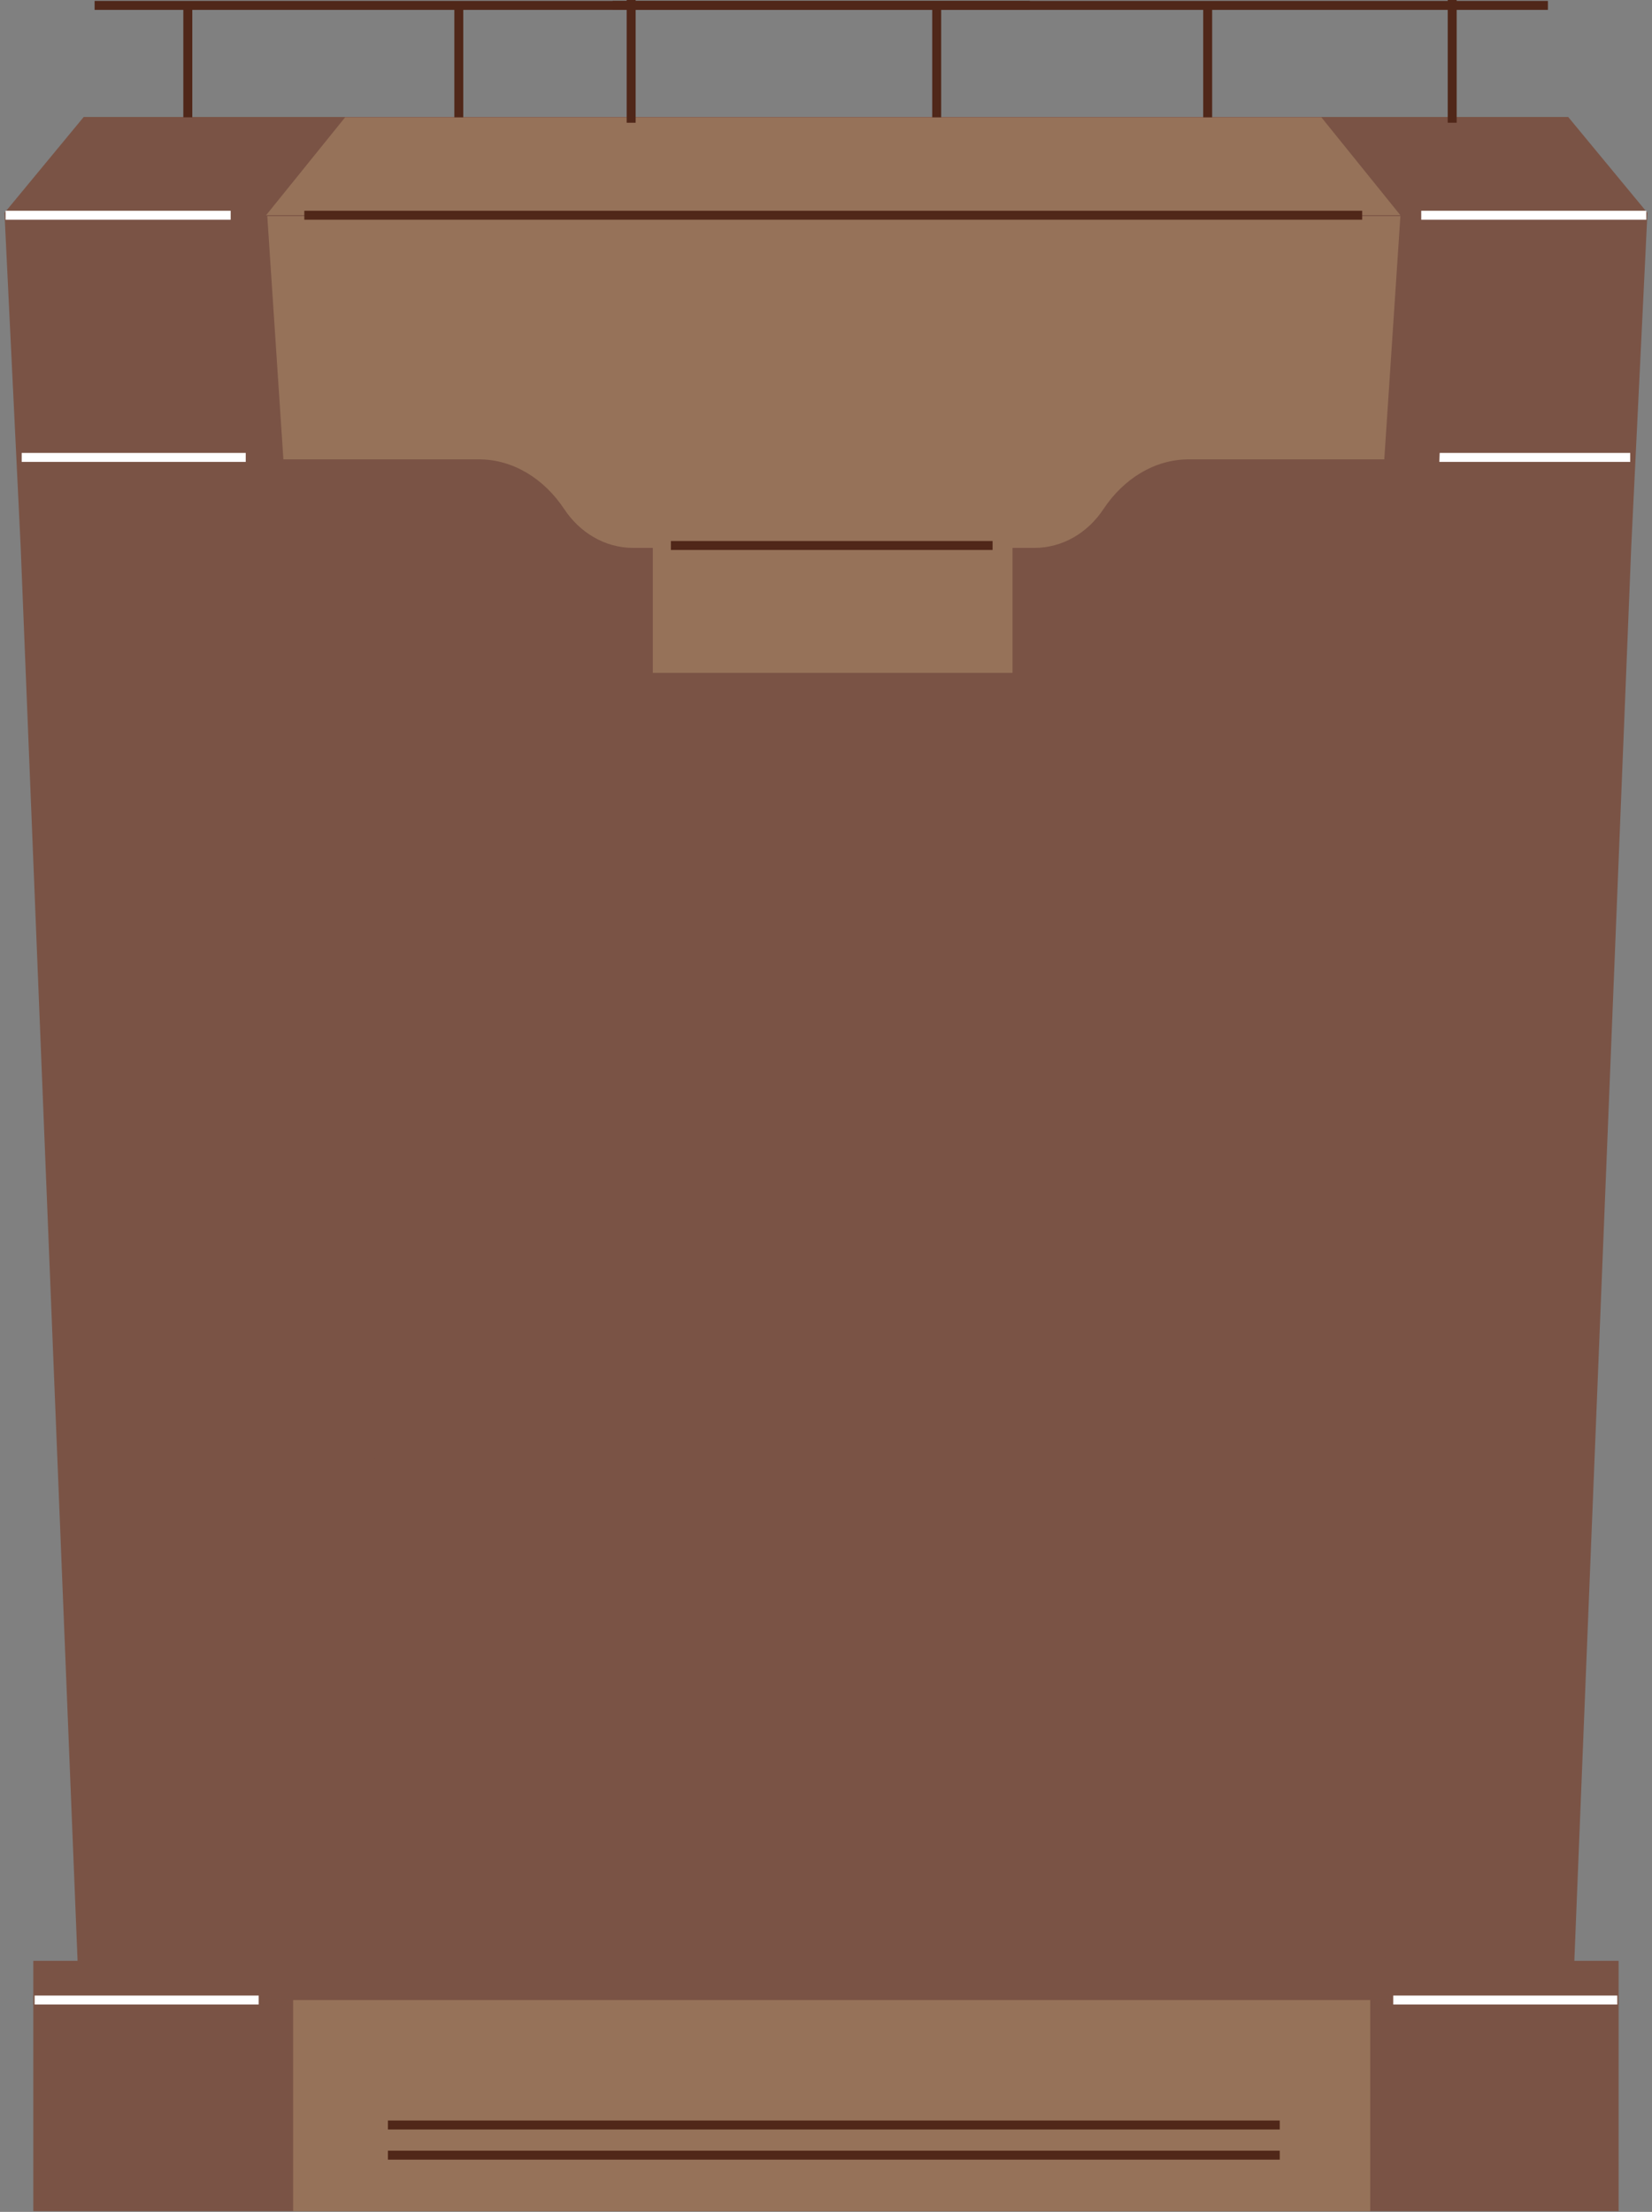 <svg width="248" height="332" viewBox="0 0 248 332" fill="none" xmlns="http://www.w3.org/2000/svg">
<rect x="0" y="0" width="248" height="332" fill="#808080" stroke="none"/>
<path d="M247.317 31.956L235.422 17.561H88.46L76.565 31.956L78.993 81.963L87.55 294.321H80.904V331.9H242.988V294.321H236.342L244.889 81.963L247.317 31.956Z" fill="#7A5345"/>
<path d="M209.156 300.207H242.789" stroke="white" stroke-width="1.345" stroke-miterlimit="10"/>
<path d="M211.097 68.657H244.73" stroke="white" stroke-width="1.345" stroke-miterlimit="10"/>
<path d="M213.357 32.307H247.15" stroke="white" stroke-width="1.345" stroke-miterlimit="10"/>
<path d="M0.67 31.956L12.566 17.561H159.527L171.422 31.956L168.994 81.963L160.437 294.321H167.083V331.9H4.999V294.321H11.645L3.098 81.963L0.67 31.956Z" fill="#7A5345"/>
<path d="M38.831 300.207H5.198" stroke="white" stroke-width="1.345" stroke-miterlimit="10"/>
<path d="M36.89 68.657H3.257" stroke="white" stroke-width="1.345" stroke-miterlimit="10"/>
<path d="M34.63 32.307H0.837" stroke="white" stroke-width="1.345" stroke-miterlimit="10"/>
<path d="M216.267 64.129L207.736 300.207H59.23L50.689 64.129H216.267Z" fill="#7A5345"/>
<path d="M39.946 32.306H210.229L198.367 17.611H51.808L39.946 32.306Z" fill="#967259"/>
<path d="M232.375 0.81H91.97" stroke="#502719" stroke-width="1.345" stroke-miterlimit="10"/>
<path d="M181.299 0.81V17.612" stroke="#502719" stroke-width="1.345" stroke-miterlimit="10"/>
<path d="M68.876 0.81V17.612" stroke="#502719" stroke-width="1.345" stroke-miterlimit="10"/>
<path d="M218.005 0V18.421" stroke="#502719" stroke-width="1.345" stroke-miterlimit="10"/>
<path d="M94.749 0V18.421" stroke="#502719" stroke-width="1.345" stroke-miterlimit="10"/>
<path d="M154.608 0.81H14.203" stroke="#502719" stroke-width="1.345" stroke-miterlimit="10"/>
<path d="M140.617 0.81V17.612" stroke="#502719" stroke-width="1.345" stroke-miterlimit="10"/>
<path d="M28.194 0.81V17.612" stroke="#502719" stroke-width="1.345" stroke-miterlimit="10"/>
<path d="M40.134 32.437H210.229L207.811 68.949H178.469C173.351 68.949 168.685 71.841 165.653 76.414C163.315 79.948 159.546 82.24 155.284 82.24H95.069C90.807 82.24 87.039 79.948 84.701 76.414C81.668 71.841 77.013 68.949 71.884 68.949H42.542L40.124 32.437H40.134Z" fill="#967259"/>
<path d="M98 82H152V101H98V82Z" fill="#967259"/>
<path d="M204.49 32.307H45.685" stroke="#502719" stroke-width="1.345" stroke-miterlimit="10"/>
<path d="M149.01 81.879H100.713" stroke="#502719" stroke-width="1.345" stroke-miterlimit="10"/>
<path d="M44.005 300.207H205.702V331.9H44.005V300.207Z" fill="#967259"/>
<path d="M192.119 318.964H58.234" stroke="#502719" stroke-width="1.345" stroke-miterlimit="10"/>
<path d="M192.119 323.491H58.234" stroke="#502719" stroke-width="1.345" stroke-miterlimit="10"/>
</svg>
